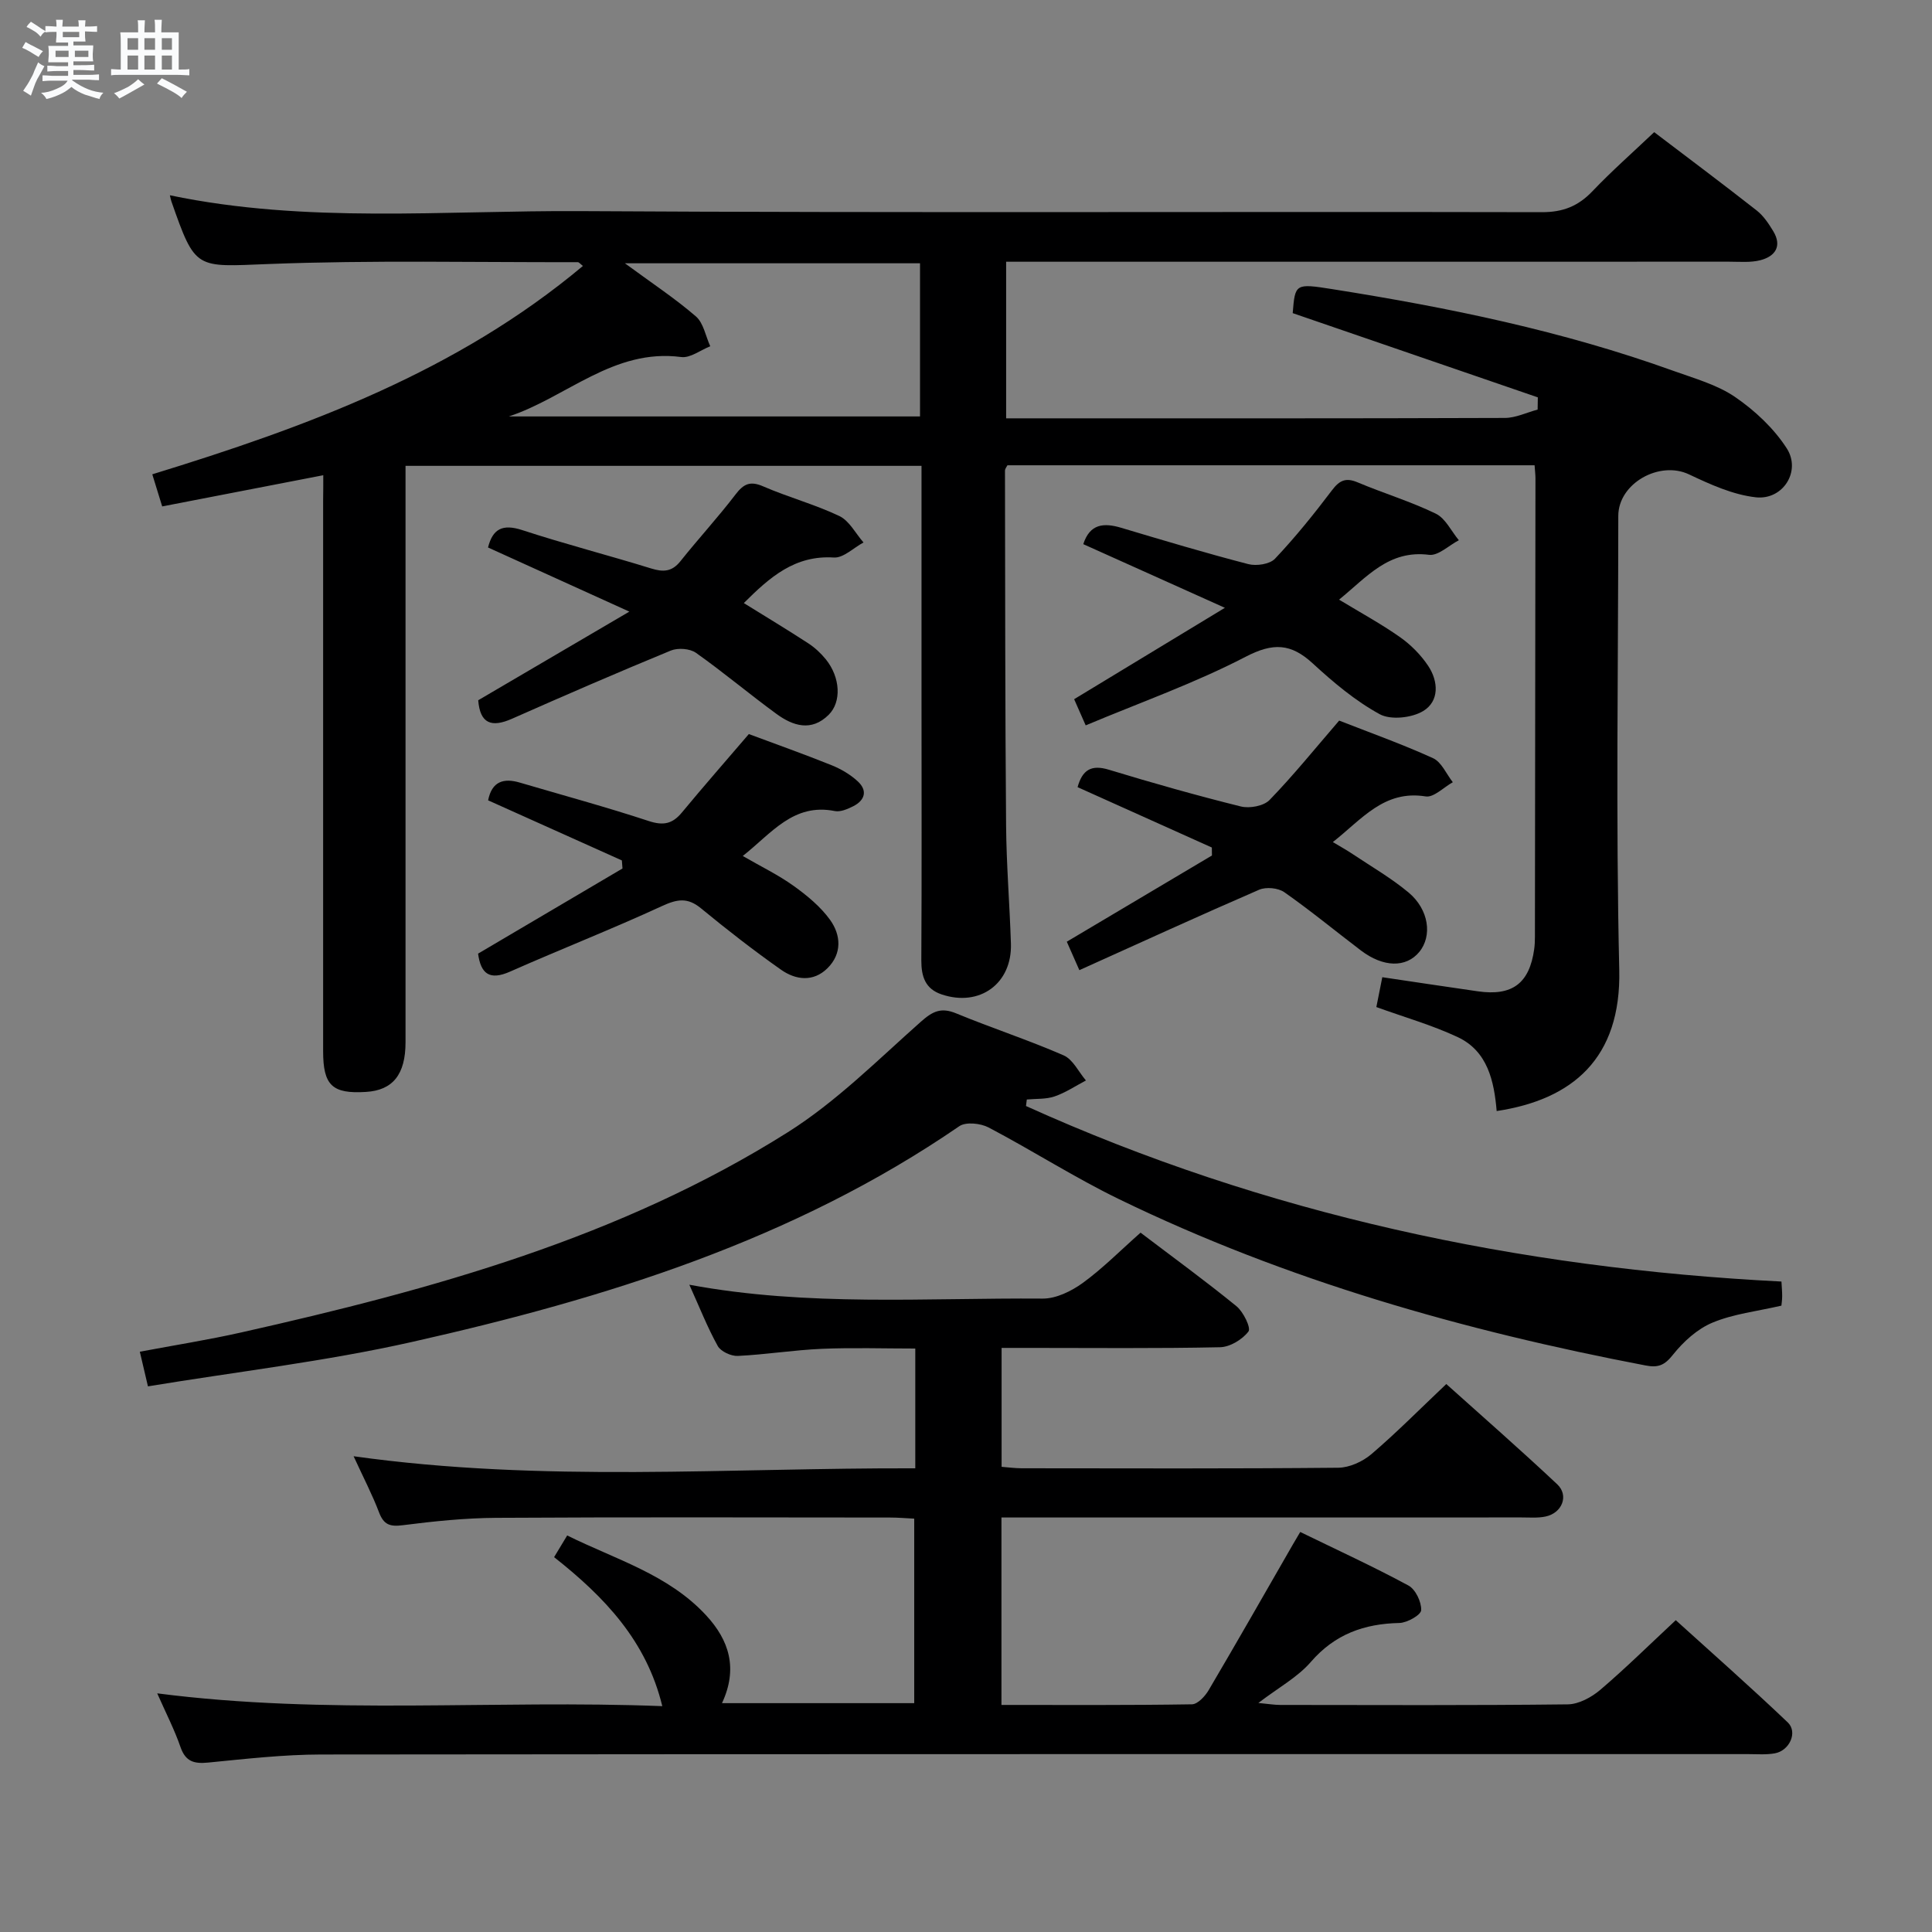 <svg enable-background="new 0 0 400 400" viewBox="0 0 400 400" xmlns="http://www.w3.org/2000/svg"><rect x="0" y="0" width="400" height="400" fill="#808080" stroke="none"/><path d="m6.8 9.5c.6.3 1.3.7 2.1 1.1-.4.4-.7.8-.9 1.2-.7-.4-1.3-.8-1.8-1.1s-1.1-.6-1.6-.8c.2-.4.5-.8.7-1.2.4.2.8.5 1.5.8zm.9 6.9c-.3.6-.5 1.1-.7 1.7s-.4 1.1-.6 1.7c-.6-.4-1.1-.7-1.6-1 .7-1 1.2-1.8 1.5-2.4.3-.5.6-1.1.8-1.7.3-.6.5-1.2.8-1.8.3.3.8.6 1.3.8-.7 1.3-1.2 2.2-1.5 2.7zm.1-11c.4.3 1 .7 1.7 1.1-.5.2-.8.6-1.1 1.1-.5-.6-1-1-1.4-1.2s-.9-.6-1.5-.8c.2-.4.5-.7.9-1.1.5.3.9.6 1.4.9zm10.5 13.1c1 .4 2 .6 3.1.7-.4.4-.7.8-.8 1.3-.9-.2-1.9-.6-3-.9-1-.4-2-.9-2.8-1.6-.5.4-1.1.9-1.9 1.3s-1.9.9-3.3 1.2c-.1-.3-.5-.8-1.1-1.3 1 0 2.1-.3 3.2-.8 1.2-.5 1.9-1 2.3-1.7h-3.2c-.4 0-1 0-2 .1v-1.2c1 0 1.7.1 2 .1h3.3v-1h-2.3c-.2 0-.9 0-2 .1v-1.2c1.2 0 1.9.1 2 .1h2.3v-.8h-4.1c0-.7.1-1.2.1-1.6 0-.5 0-1.1-.1-1.8h4.1v-.7h-2.5c0-.6.1-1.1.1-1.6v-.6h-.5c-.4 0-1 0-1.8.1v-1.3c1.2 0 1.9.1 2.1.1h.2c0-.3 0-.8-.1-1.4h1.4c0 .6-.1 1-.1 1.4h3.4c0-.4 0-.8-.1-1.3h1.5c0 .4-.1.9-.1 1.3.7 0 1.5 0 2.5-.1v1.2c-1 0-1.8-.1-2.5-.1v.6c0 .3 0 .8.1 1.5h-2.5v.8h4.1c0 .7-.1 1.3-.1 1.8s0 1 .1 1.5h-4.1v.8h1.4c.8 0 1.8 0 2.9-.1v1.2c-1 0-1.9-.1-2.8-.1h-1.5v1h3.2c.3 0 1 0 2.1-.1v1.2c-1.1 0-1.8-.1-2.1-.1h-3.4l-.1.1c1.4 1 2.4 1.5 3.4 1.9zm-4.1-6.7v-1.3h-2.7v1.3zm2.2-4.1v-1.1h-3.4v1.1zm1.9 4.1v-1.3h-2.8v1.3z" fill="#fafbfc"/><path d="m37 6.7v2.3 5.4c1 0 1.8 0 2.2-.1v1.3c-.6 0-1.5-.1-2.5-.1h-11.9c-.7 0-1.3 0-1.8.1v-1.3c.5 0 1.1.1 2 .1v-5.2c0-1 0-1.8-.1-2.5h3.7c0-1.3 0-2.1-.1-2.5h1.5c0 .4-.1 1.3-.1 2.5h2.2c0-1.2 0-2.1-.1-2.6h1.5c0 .4-.1 1.3-.1 2.6zm-12.3 13.7c-.3-.4-.7-.8-1.1-1.1 1.1-.4 2.1-.9 2.9-1.3.8-.5 1.5-1 2.1-1.6.4.4.9.8 1.3 1.1-2.5 1.4-4.2 2.4-5.2 2.9zm3.9-10.1v-2.4h-2.2v2.4zm0 4.1v-2.9h-2.2v2.9zm3.5-4.1v-2.4h-2.2v2.4zm0 4.1v-2.9h-2.2v2.9zm.4 2.9 1-1.1c.6.3 1.4.7 2.5 1.3s2 1.1 2.7 1.5c-.4.4-.8.8-1.1 1.3-.8-.8-2.5-1.7-5.1-3zm3.1-7v-2.4h-2.1v2.4zm0 4.1v-2.9h-2.1v2.9z" fill="#fafbfc"/><g fill="#000001"><path d="m66.93 98.39c-11.34 2.2-22.2 4.3-33.35 6.46-.78-2.54-1.34-4.36-2.05-6.65 32.13-9.87 63.11-21.31 89.16-43.14-.58-.44-.82-.78-1.06-.78-21.32.05-42.67-.44-63.97.38-15.19.58-15.16 1.37-20.18-12.98-.11-.31-.16-.64-.31-1.25 28.24 5.9 56.73 3.11 85.08 3.28 66.32.39 132.65.08 198.97.22 4.39.01 7.53-1.25 10.48-4.34 4-4.2 8.37-8.04 12.78-12.23 7.28 5.53 14.32 10.8 21.24 16.23 1.4 1.1 2.47 2.72 3.41 4.27 1.88 3.12.4 5.21-2.65 6.01-2.04.53-4.3.31-6.47.31-47.83.01-95.65.01-143.48.01-1.97 0-3.94 0-6.22 0v32.42h4.77c32.83 0 65.66.04 98.49-.08 2.26-.01 4.52-1.13 6.78-1.73.01-.84.02-1.69.04-2.53-16.87-5.8-33.75-11.6-50.75-17.44.5-6.12.51-6.18 8.24-4.96 23.96 3.79 47.67 8.65 70.55 16.9 4.37 1.58 9.06 2.86 12.81 5.43 4.1 2.81 8.02 6.48 10.69 10.63 3.03 4.72-.79 10.76-6.42 10.13-4.74-.53-9.43-2.67-13.83-4.75-6.12-2.89-14.63 1.87-14.63 8.61-.01 31.33-.53 62.67.2 93.98.42 18.36-9.7 26.86-25.38 29.23-.53-6.17-1.85-12.39-8.05-15.3-5.32-2.5-11.05-4.12-16.86-6.23.39-1.98.81-4.04 1.23-6.18 6.72 1 13.25 1.98 19.77 2.92 7.13 1.03 10.69-1.63 11.68-8.73.11-.82.15-1.66.15-2.49.04-31.66.08-63.32.11-94.98 0-.8-.11-1.61-.18-2.71-36.46 0-72.71 0-109.14 0-.13.28-.51.7-.51 1.13.04 24.49.03 48.99.23 73.48.07 8.14.74 16.28 1 24.42.27 8.28-6.47 13.18-14.35 10.52-3.39-1.14-4.21-3.7-4.2-7.06.1-17.66.04-35.33.04-52.99 0-16.32 0-32.64 0-49.38-35.6 0-70.95 0-106.83 0v5.36 113.98c0 6.67-2.63 9.94-8.18 10.28-6.99.44-8.88-1.35-8.88-8.43 0-37.99 0-75.99 0-113.98.03-1.78.03-3.56.03-5.27zm62.45-43.88c5.57 4.1 10.38 7.27 14.7 11 1.58 1.37 2.01 4.08 2.97 6.18-2.01.79-4.14 2.48-6.02 2.23-13.99-1.84-23.73 8.35-35.68 12.3h85.13c0-10.77 0-21.16 0-31.71-20.18 0-40.02 0-61.1 0z"/><path d="m32.55 350.59c35.25 4.55 69.9 1.29 104.57 2.65-3.27-13.52-11.96-22.61-22.4-30.85.87-1.44 1.68-2.79 2.71-4.49 10.02 4.97 20.91 8.05 28.75 16.52 4.79 5.17 6.65 11.02 3.3 18.2h39.8c0-12.44 0-25 0-38.2-1.5-.07-3.25-.23-5.01-.23-27.17-.02-54.33-.1-81.5.06-6.47.04-12.96.71-19.39 1.53-2.65.34-3.93-.1-4.9-2.65-1.39-3.66-3.21-7.15-5.27-11.63 39.27 5.5 77.65 2.37 116.29 2.5 0-8.36 0-16.28 0-24.8-6.52 0-12.96-.21-19.37.06-5.8.25-11.57 1.19-17.37 1.47-1.39.07-3.53-.92-4.16-2.06-2.16-3.89-3.79-8.07-5.88-12.68 24.6 4.57 48.92 2.69 73.15 2.87 2.78.02 5.94-1.53 8.29-3.23 4.14-3.01 7.78-6.71 11.98-10.42 6.75 5.13 13.45 10 19.86 15.23 1.43 1.17 3.04 4.49 2.48 5.23-1.27 1.67-3.83 3.22-5.89 3.26-13.16.28-26.33.14-39.5.14-1.8 0-3.6 0-5.72 0v24.62c1.34.1 2.76.3 4.19.3 21.83.02 43.67.1 65.5-.11 2.33-.02 5.06-1.27 6.87-2.81 5.19-4.43 10-9.3 15.51-14.52 7.29 6.55 15.26 13.51 22.97 20.76 2.46 2.31 1.02 5.95-2.42 6.67-1.6.34-3.32.19-4.98.19-33.83.01-67.67.01-101.5.01-1.96 0-3.91 0-6.17 0v38.81c13.23 0 26.34.08 39.44-.13 1.19-.02 2.72-1.67 3.46-2.93 5.9-10.01 11.65-20.11 17.45-30.19.4-.69.81-1.37 1.51-2.56 7.61 3.71 15.14 7.16 22.41 11.09 1.46.79 2.7 3.39 2.63 5.1-.04.99-2.89 2.61-4.51 2.65-7.3.16-13.35 2.31-18.33 8.06-2.75 3.18-6.71 5.32-10.87 8.5 2.11.2 3.33.41 4.56.41 19.83.02 39.67.11 59.5-.12 2.27-.03 4.89-1.45 6.7-2.98 5.19-4.42 10.05-9.22 15.66-14.45 7.35 6.66 15.41 13.76 23.18 21.16 2.13 2.03.37 5.87-2.68 6.41-1.78.32-3.65.16-5.49.16-98.5.01-196.99-.03-295.49.08-7.79.01-15.59.91-23.36 1.67-2.89.28-4.66-.16-5.72-3.15-1.23-3.58-2.98-6.98-4.84-11.18z"/><path d="m212.42 228.99c49.6 22.42 101.89 33.59 156.41 36.34.06 1.1.15 2.06.15 3.02 0 .8-.13 1.6-.16 1.97-5.04 1.17-9.91 1.7-14.25 3.51-3.14 1.3-6.03 3.93-8.19 6.64-1.74 2.19-3.03 2.75-5.71 2.23-37.67-7.2-74.33-17.6-108.93-34.4-9.25-4.49-17.95-10.08-27.06-14.87-1.66-.87-4.71-1.2-6.07-.26-34.36 23.6-73.31 35.67-113.33 44.67-17.91 4.03-36.26 6.16-54.65 9.19-.68-2.89-1.11-4.75-1.68-7.17 7.16-1.35 14.14-2.45 21.03-4 39.52-8.88 78.48-19.6 113.14-41.45 10.01-6.31 18.59-14.94 27.52-22.86 2.46-2.18 4.19-3.04 7.33-1.74 7.36 3.04 14.95 5.51 22.24 8.69 1.93.84 3.1 3.42 4.62 5.2-2.15 1.13-4.21 2.52-6.48 3.3-1.78.61-3.83.46-5.76.64-.07.45-.12.9-.17 1.35z"/><path d="m277.24 124.15c4.49 2.72 8.7 5.01 12.6 7.75 2.25 1.58 4.33 3.68 5.85 5.96 2.13 3.2 2.34 7.31-1.03 9.35-2.36 1.43-6.73 1.91-9.02.65-5.03-2.75-9.58-6.58-13.84-10.5-4.52-4.16-8.2-4.35-13.91-1.38-10.54 5.47-21.85 9.47-33.11 14.2-1.09-2.47-1.81-4.09-2.39-5.42 10.09-6.12 19.97-12.11 31.21-18.92-10.84-4.87-20.1-9.03-29.32-13.18 1.37-4.23 4.24-4.46 7.84-3.39 8.74 2.61 17.48 5.23 26.31 7.52 1.69.44 4.47.03 5.55-1.12 4.21-4.45 8.08-9.26 11.78-14.15 1.57-2.08 2.87-2.69 5.33-1.65 5.36 2.26 10.97 3.95 16.18 6.48 2.01.98 3.2 3.62 4.77 5.5-2.07 1.07-4.27 3.26-6.17 3.02-8.36-1.07-12.89 4.62-18.63 9.28z"/><path d="m154 124.86c4.67 2.9 9.06 5.54 13.34 8.33 1.37.89 2.63 2.07 3.66 3.34 2.98 3.71 3.27 8.78.57 11.46-3.58 3.55-7.4 2.31-10.82-.19-5.63-4.11-10.97-8.62-16.66-12.64-1.26-.89-3.74-1.07-5.2-.47-11.03 4.54-21.98 9.29-32.89 14.12-4.19 1.85-6.61 1.07-6.99-3.83 10-5.87 20.04-11.75 31.29-18.35-10.76-4.88-19.94-9.05-29.26-13.28.97-3.84 2.99-4.94 7.11-3.59 8.8 2.88 17.8 5.19 26.65 7.93 2.51.78 4.31.71 6.07-1.49 3.72-4.67 7.78-9.07 11.4-13.81 1.7-2.23 3.05-2.87 5.77-1.68 5.16 2.24 10.68 3.72 15.74 6.13 2.07.99 3.36 3.6 5 5.47-2.05 1.1-4.16 3.24-6.13 3.12-8.08-.52-13.28 4.07-18.65 9.43z"/><path d="m155.04 151.98c5.67 2.12 11.45 4.16 17.13 6.45 1.96.79 3.9 1.93 5.43 3.35 2.07 1.92 1.47 3.92-.96 5.15-1.16.58-2.63 1.22-3.8.99-8.6-1.71-13.1 4.61-19.06 9.3 3.76 2.18 7.33 3.9 10.51 6.18 2.79 2 5.59 4.3 7.57 7.05 2.26 3.14 2.51 7-.56 10.03-2.94 2.89-6.58 2.41-9.58.3-5.71-4.01-11.22-8.31-16.61-12.74-2.75-2.26-4.89-1.9-8.01-.47-10.38 4.79-21.04 8.96-31.49 13.59-4.31 1.91-6.07.39-6.63-3.72 10.04-5.92 19.97-11.78 29.9-17.63-.04-.56-.08-1.11-.13-1.67-9.22-4.14-18.45-8.29-27.69-12.44.77-3.91 3.19-4.67 6.57-3.67 8.9 2.62 17.86 5.05 26.67 7.95 3.03 1 4.92.61 6.88-1.76 4.43-5.35 9.01-10.58 13.86-16.24z"/><path d="m223.47 200.86c-1.26-2.85-1.98-4.49-2.6-5.89 10.17-6.04 20.11-11.95 30.05-17.85-.01-.55-.02-1.1-.02-1.65-9.21-4.14-18.42-8.28-27.8-12.5.99-3.53 2.78-4.74 6.51-3.6 9.03 2.75 18.12 5.32 27.29 7.6 1.81.45 4.74-.09 5.95-1.34 4.94-5.1 9.42-10.65 14.41-16.44 6.25 2.45 12.96 4.84 19.43 7.78 1.76.8 2.76 3.28 4.1 4.98-1.88 1.04-3.95 3.21-5.62 2.94-8.63-1.39-13.23 4.76-19.22 9.45 1.53.92 2.89 1.67 4.17 2.53 3.86 2.58 7.92 4.93 11.47 7.88 4.27 3.54 5 9.04 2.23 12.37-2.73 3.27-7.42 3.18-12.05-.33-5.29-4.02-10.43-8.26-15.87-12.07-1.27-.89-3.77-1.13-5.21-.51-12.32 5.34-24.51 10.92-37.22 16.65z"/></g></svg>
